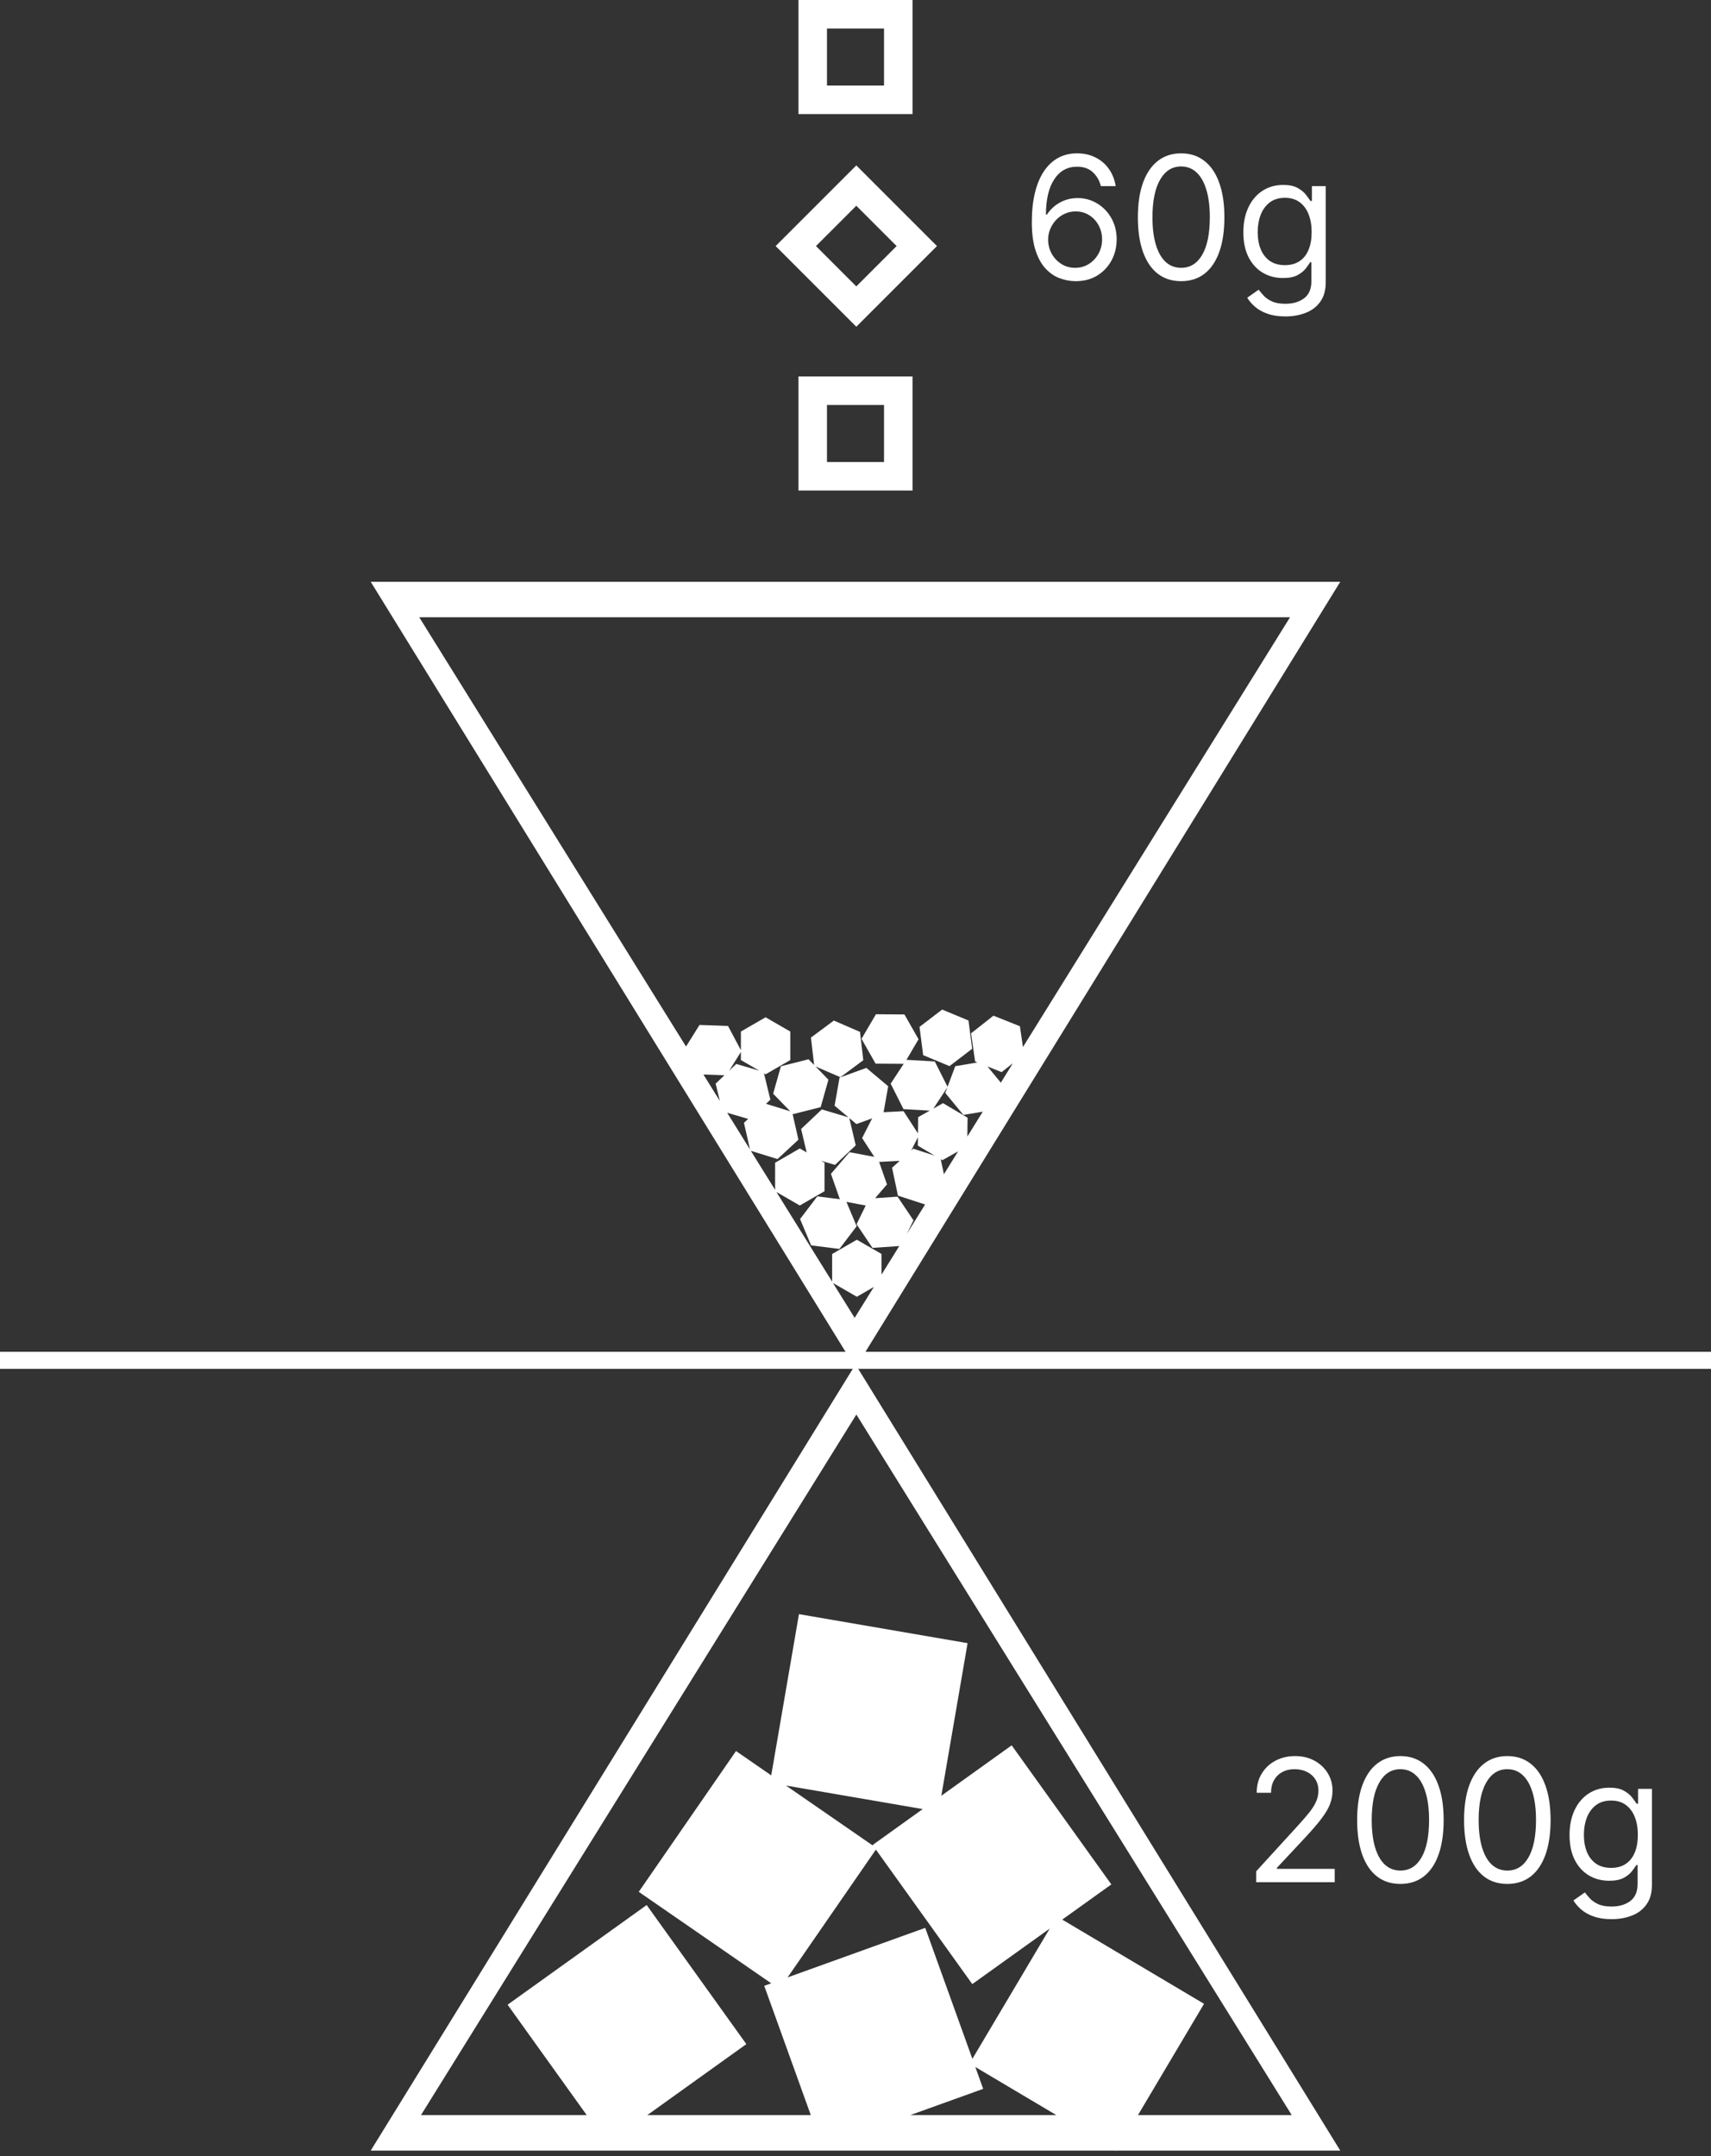 <svg width="300" height="378" viewBox="0 0 300 378" fill="none" xmlns="http://www.w3.org/2000/svg">
<rect x="0" y="0" width="300" height="378" fill="#333333" stroke="none"/>
<path fill-rule="evenodd" clip-rule="evenodd" d="M140 0H160V20H140V0ZM145 5H155V15H145V5ZM150.142 57.284L136 43.142L150.142 29L164.284 43.142L150.142 57.284ZM143.071 43.142L150.142 36.071L157.213 43.142L150.142 50.213L143.071 43.142ZM160 66H140V86H160V66ZM155 71H145V81H155V71ZM65 102L148.252 237H0V240H149.519L65 377.054H195.699L195.796 377.112L195.83 377.054H235L150.481 240H300V237H151.748L235 102H65ZM226.49 370.835H199.523L211.112 351.316L186.25 336.555L194.86 330.384L177.384 306L165.049 314.841L169.652 288.087L140.086 283L135.224 311.264L129.05 307L112 331.684L135.22 347.723L134 348.162L142.163 370.835H113.488L130.86 358.384L113.384 334L89 351.476L102.874 370.835H73.81L150.15 248L226.49 370.835ZM172.388 366.227L159.587 370.835H185.224L171.009 362.395L172.388 366.227ZM146.049 224.938L149.85 231.054L153.22 225.632L150.235 227.355L146.049 224.938ZM145.905 224.707V219.855L150.235 217.355L154.566 219.855V223.466L157.675 218.463L152.977 218.786L150.187 214.637L151.791 211.357L148.409 210.718L150.202 214.99L147.177 218.971L142.217 218.342L140.281 213.732L143.306 209.751L147.254 210.252L145.694 205.799L148.954 202.008L153.298 202.828L151.158 199.53L152.922 196.073L150.159 197.075L148.91 196.025L150.042 200.808L146.404 204.238L143.959 203.505L144.566 203.855V208.855L140.235 211.355L136.137 208.989L145.905 224.707ZM135.905 208.617V203.855L140.235 201.355L141.436 202.048L140.463 197.937L144.101 194.507L148.768 195.905L146.332 193.857L147.206 188.934L151.906 187.229L155.733 190.447L154.925 194.999L158.423 194.817L160.957 198.723L160.99 195.862L163.017 194.722L158.416 194.459L156.167 189.993L158.447 186.519L153.522 186.484L151.053 182.137L153.583 177.824L158.583 177.86L161.052 182.208L158.936 185.814L163.902 186.099L166.139 190.542L167.489 186.931L171.382 186.28L170.976 186.118L170.258 181.17L174.184 178.074L178.828 179.925L179.358 183.574L226.19 108.219H73.51L120.286 183.484L122.651 179.701L127.648 179.877L129.905 184.126V180.855L134.235 178.355L138.566 180.855V185.855L134.235 188.355L133.953 188.192L135.073 192.801L134.315 193.525L138.563 194.841L135.56 191.754L136.921 186.943L141.768 185.716L142.745 186.72L142.188 181.912L146.202 178.93L150.791 180.916L151.366 185.882L147.352 188.864L142.998 186.98L145.254 189.3L143.894 194.111L139.047 195.338L138.957 195.246L139.994 199.817L136.325 203.214L131.647 201.765L135.905 208.617ZM131.503 201.533L130.442 196.858L131.182 196.173L127.501 195.094L131.503 201.533ZM126.215 193.024L125.477 189.988L127.015 188.52L123.335 188.391L126.215 193.024ZM177.593 186.414L175.621 187.97L173.143 186.982L175.479 189.816L177.593 186.414ZM172.317 194.904L168.919 195.473L165.738 191.615L166.105 190.635L163.659 194.361L165.348 193.411L169.649 195.96L169.612 199.256L172.317 194.904ZM167.994 201.859L165.235 203.411L164.944 203.238L165.501 205.87L167.994 201.859ZM162.215 211.157L162.197 211.174L157.444 209.624L156.408 204.733L157.753 203.524L154.139 203.711L155.521 207.655L153.441 210.073L157.373 209.803L160.163 213.952L158.995 216.339L162.215 211.157ZM188.503 49.298C187.608 49.284 186.713 49.114 185.818 48.787C184.923 48.46 184.107 47.91 183.368 47.136C182.629 46.355 182.036 45.3 181.589 43.972C181.141 42.636 180.918 40.96 180.918 38.943C180.918 37.011 181.099 35.3 181.461 33.808C181.823 32.31 182.349 31.049 183.038 30.026C183.727 28.997 184.558 28.215 185.531 27.683C186.511 27.15 187.615 26.884 188.844 26.884C190.065 26.884 191.152 27.129 192.104 27.619C193.062 28.102 193.844 28.776 194.447 29.643C195.051 30.509 195.442 31.507 195.619 32.636H193.02C192.778 31.656 192.31 30.843 191.614 30.197C190.918 29.55 189.994 29.227 188.844 29.227C187.153 29.227 185.822 29.962 184.849 31.433C183.883 32.903 183.396 34.966 183.389 37.622H183.56C183.957 37.019 184.43 36.504 184.977 36.078C185.531 35.644 186.141 35.31 186.809 35.076C187.477 34.842 188.183 34.725 188.929 34.725C190.179 34.725 191.322 35.037 192.359 35.662C193.396 36.28 194.227 37.136 194.852 38.23C195.477 39.316 195.79 40.563 195.79 41.969C195.79 43.318 195.488 44.554 194.884 45.676C194.281 46.791 193.432 47.679 192.338 48.34C191.251 48.993 189.973 49.313 188.503 49.298ZM188.503 46.955C189.398 46.955 190.2 46.731 190.911 46.283C191.628 45.836 192.192 45.236 192.604 44.483C193.023 43.73 193.233 42.892 193.233 41.969C193.233 41.067 193.031 40.247 192.626 39.508C192.228 38.762 191.678 38.169 190.974 37.729C190.278 37.288 189.483 37.068 188.588 37.068C187.913 37.068 187.285 37.203 186.702 37.473C186.12 37.736 185.609 38.098 185.168 38.56C184.735 39.021 184.394 39.55 184.146 40.147C183.897 40.737 183.773 41.358 183.773 42.011C183.773 42.878 183.975 43.688 184.38 44.441C184.792 45.193 185.353 45.8 186.063 46.262C186.781 46.724 187.594 46.955 188.503 46.955ZM207.096 49.298C205.491 49.298 204.123 48.862 202.994 47.988C201.865 47.107 201.002 45.833 200.405 44.163C199.809 42.487 199.51 40.463 199.51 38.091C199.51 35.733 199.809 33.72 200.405 32.05C201.009 30.374 201.876 29.096 203.005 28.215C204.141 27.328 205.505 26.884 207.096 26.884C208.687 26.884 210.047 27.328 211.176 28.215C212.312 29.096 213.179 30.374 213.775 32.05C214.379 33.72 214.681 35.733 214.681 38.091C214.681 40.463 214.383 42.487 213.786 44.163C213.189 45.833 212.327 47.107 211.197 47.988C210.068 48.862 208.701 49.298 207.096 49.298ZM207.096 46.955C208.687 46.955 209.922 46.188 210.803 44.654C211.684 43.119 212.124 40.932 212.124 38.091C212.124 36.202 211.922 34.593 211.517 33.265C211.119 31.937 210.544 30.925 209.791 30.229C209.045 29.533 208.147 29.185 207.096 29.185C205.519 29.185 204.287 29.962 203.399 31.518C202.511 33.066 202.067 35.257 202.067 38.091C202.067 39.98 202.266 41.585 202.664 42.906C203.062 44.227 203.633 45.232 204.379 45.921C205.132 46.61 206.037 46.955 207.096 46.955ZM225.377 55.477C224.162 55.477 223.118 55.321 222.245 55.009C221.371 54.703 220.643 54.298 220.061 53.794C219.486 53.297 219.028 52.764 218.687 52.196L220.689 50.79C220.917 51.088 221.204 51.429 221.552 51.813C221.9 52.203 222.376 52.541 222.98 52.825C223.591 53.116 224.39 53.261 225.377 53.261C226.698 53.261 227.788 52.942 228.648 52.303C229.507 51.663 229.937 50.662 229.937 49.298V45.975H229.724C229.539 46.273 229.276 46.642 228.935 47.083C228.601 47.516 228.118 47.903 227.486 48.244C226.861 48.578 226.016 48.744 224.951 48.744C223.63 48.744 222.444 48.432 221.393 47.807C220.349 47.182 219.521 46.273 218.91 45.08C218.307 43.886 218.005 42.438 218.005 40.733C218.005 39.057 218.3 37.597 218.889 36.355C219.479 35.105 220.299 34.139 221.35 33.457C222.401 32.768 223.616 32.423 224.993 32.423C226.059 32.423 226.904 32.601 227.529 32.956C228.161 33.304 228.644 33.702 228.978 34.149C229.319 34.59 229.581 34.952 229.766 35.236H230.022V32.636H232.451V49.469C232.451 50.875 232.131 52.019 231.492 52.899C230.86 53.787 230.008 54.437 228.935 54.849C227.87 55.268 226.684 55.477 225.377 55.477ZM225.292 46.486C226.3 46.486 227.153 46.255 227.849 45.793C228.545 45.332 229.074 44.668 229.436 43.801C229.798 42.935 229.979 41.898 229.979 40.691C229.979 39.511 229.802 38.471 229.447 37.569C229.091 36.667 228.566 35.96 227.87 35.449C227.174 34.938 226.314 34.682 225.292 34.682C224.226 34.682 223.339 34.952 222.628 35.492C221.925 36.031 221.396 36.756 221.041 37.665C220.693 38.574 220.519 39.583 220.519 40.691C220.519 41.827 220.697 42.832 221.052 43.705C221.414 44.572 221.947 45.254 222.65 45.751C223.36 46.241 224.241 46.486 225.292 46.486ZM169.81 178.921L165.194 177L161.222 180.038L161.867 184.996L166.484 186.917L170.455 183.879L169.81 178.921ZM127.847 187.727L129.094 186.536L133.138 187.722L129.905 185.855V184.434L127.847 187.727ZM160.933 200.862L163.901 202.62L160.127 201.39L159.765 201.715L160.95 199.393L160.933 200.862ZM137.807 313.049L161.792 317.175L153 323.476L153.095 323.609L137.807 313.049ZM138.098 346.686L162.227 338L170.494 360.964L184.05 338.132L170.476 347.861L153.576 324.28L138.098 346.686ZM220.259 328.082V330H234.023V327.656H223.881V327.486L228.781 322.244C230.031 320.902 231.008 319.766 231.711 318.835C232.421 317.898 232.918 317.049 233.202 316.289C233.494 315.522 233.639 314.737 233.639 313.935C233.639 312.812 233.359 311.793 232.798 310.877C232.237 309.961 231.462 309.233 230.475 308.693C229.488 308.153 228.355 307.884 227.077 307.884C225.805 307.884 224.658 308.153 223.636 308.693C222.62 309.233 221.817 309.986 221.228 310.952C220.638 311.918 220.344 313.04 220.344 314.318H222.858C222.858 313.487 223.025 312.763 223.359 312.145C223.7 311.527 224.179 311.048 224.797 310.707C225.422 310.359 226.153 310.185 226.991 310.185C227.78 310.185 228.49 310.337 229.122 310.643C229.754 310.948 230.251 311.381 230.614 311.942C230.983 312.504 231.168 313.168 231.168 313.935C231.168 314.602 231.033 315.241 230.763 315.852C230.5 316.456 230.095 317.102 229.548 317.791C229.001 318.473 228.305 319.276 227.46 320.199L220.259 328.082ZM241.438 328.988C242.567 329.862 243.934 330.298 245.539 330.298C247.144 330.298 248.511 329.862 249.641 328.988C250.77 328.107 251.633 326.832 252.229 325.163C252.826 323.487 253.124 321.463 253.124 319.091C253.124 316.733 252.822 314.719 252.219 313.05C251.622 311.374 250.756 310.096 249.619 309.215C248.49 308.327 247.13 307.884 245.539 307.884C243.948 307.884 242.585 308.327 241.448 309.215C240.319 310.096 239.452 311.374 238.849 313.05C238.252 314.719 237.954 316.733 237.954 319.091C237.954 321.463 238.252 323.487 238.849 325.163C239.445 326.832 240.308 328.107 241.438 328.988ZM249.246 325.653C248.366 327.188 247.13 327.955 245.539 327.955C244.481 327.955 243.575 327.61 242.822 326.921C242.077 326.232 241.505 325.227 241.107 323.906C240.71 322.585 240.511 320.98 240.511 319.091C240.511 316.257 240.955 314.066 241.842 312.518C242.73 310.962 243.962 310.185 245.539 310.185C246.59 310.185 247.489 310.533 248.234 311.229C248.987 311.925 249.562 312.937 249.96 314.265C250.365 315.593 250.567 317.202 250.567 319.091C250.567 321.932 250.127 324.119 249.246 325.653ZM260.188 328.988C261.317 329.862 262.684 330.298 264.289 330.298C265.894 330.298 267.261 329.862 268.391 328.988C269.52 328.107 270.383 326.832 270.979 325.163C271.576 323.487 271.874 321.463 271.874 319.091C271.874 316.733 271.572 314.719 270.969 313.05C270.372 311.374 269.506 310.096 268.369 309.215C267.24 308.327 265.88 307.884 264.289 307.884C262.698 307.884 261.335 308.327 260.198 309.215C259.069 310.096 258.202 311.374 257.599 313.05C257.002 314.719 256.704 316.733 256.704 319.091C256.704 321.463 257.002 323.487 257.599 325.163C258.195 326.832 259.058 328.107 260.188 328.988ZM267.996 325.653C267.116 327.188 265.88 327.955 264.289 327.955C263.231 327.955 262.325 327.61 261.572 326.921C260.827 326.232 260.255 325.227 259.857 323.906C259.46 322.585 259.261 320.98 259.261 319.091C259.261 316.257 259.705 314.066 260.592 312.518C261.48 310.962 262.712 310.185 264.289 310.185C265.34 310.185 266.239 310.533 266.984 311.229C267.737 311.925 268.312 312.937 268.71 314.265C269.115 315.593 269.317 317.202 269.317 319.091C269.317 321.932 268.877 324.119 267.996 325.653ZM279.438 336.009C280.312 336.321 281.356 336.477 282.57 336.477C283.877 336.477 285.063 336.268 286.129 335.849C287.201 335.437 288.053 334.787 288.685 333.899C289.325 333.018 289.644 331.875 289.644 330.469V313.636H287.215V316.236H286.96C286.775 315.952 286.512 315.589 286.171 315.149C285.837 314.702 285.354 314.304 284.722 313.956C284.097 313.601 283.252 313.423 282.187 313.423C280.809 313.423 279.594 313.768 278.543 314.457C277.492 315.138 276.672 316.104 276.082 317.354C275.493 318.597 275.198 320.057 275.198 321.733C275.198 323.438 275.5 324.886 276.104 326.08C276.714 327.273 277.542 328.182 278.586 328.807C279.637 329.432 280.823 329.744 282.144 329.744C283.21 329.744 284.055 329.577 284.68 329.244C285.312 328.903 285.795 328.516 286.129 328.082C286.469 327.642 286.732 327.273 286.917 326.974H287.13V330.298C287.13 331.662 286.7 332.663 285.841 333.303C284.982 333.942 283.891 334.261 282.57 334.261C281.583 334.261 280.784 334.116 280.173 333.825C279.57 333.54 279.094 333.203 278.746 332.812C278.398 332.429 278.11 332.088 277.883 331.79L275.88 333.196C276.221 333.764 276.679 334.297 277.254 334.794C277.837 335.298 278.565 335.703 279.438 336.009ZM285.042 326.793C284.346 327.255 283.494 327.486 282.485 327.486C281.434 327.486 280.553 327.241 279.843 326.751C279.14 326.254 278.607 325.572 278.245 324.705C277.89 323.832 277.712 322.827 277.712 321.69C277.712 320.582 277.886 319.574 278.234 318.665C278.589 317.756 279.119 317.031 279.822 316.491C280.532 315.952 281.42 315.682 282.485 315.682C283.508 315.682 284.367 315.938 285.063 316.449C285.759 316.96 286.285 317.667 286.64 318.569C286.995 319.471 287.173 320.511 287.173 321.69C287.173 322.898 286.991 323.935 286.629 324.801C286.267 325.668 285.738 326.332 285.042 326.793Z" fill="white"/>
</svg>
